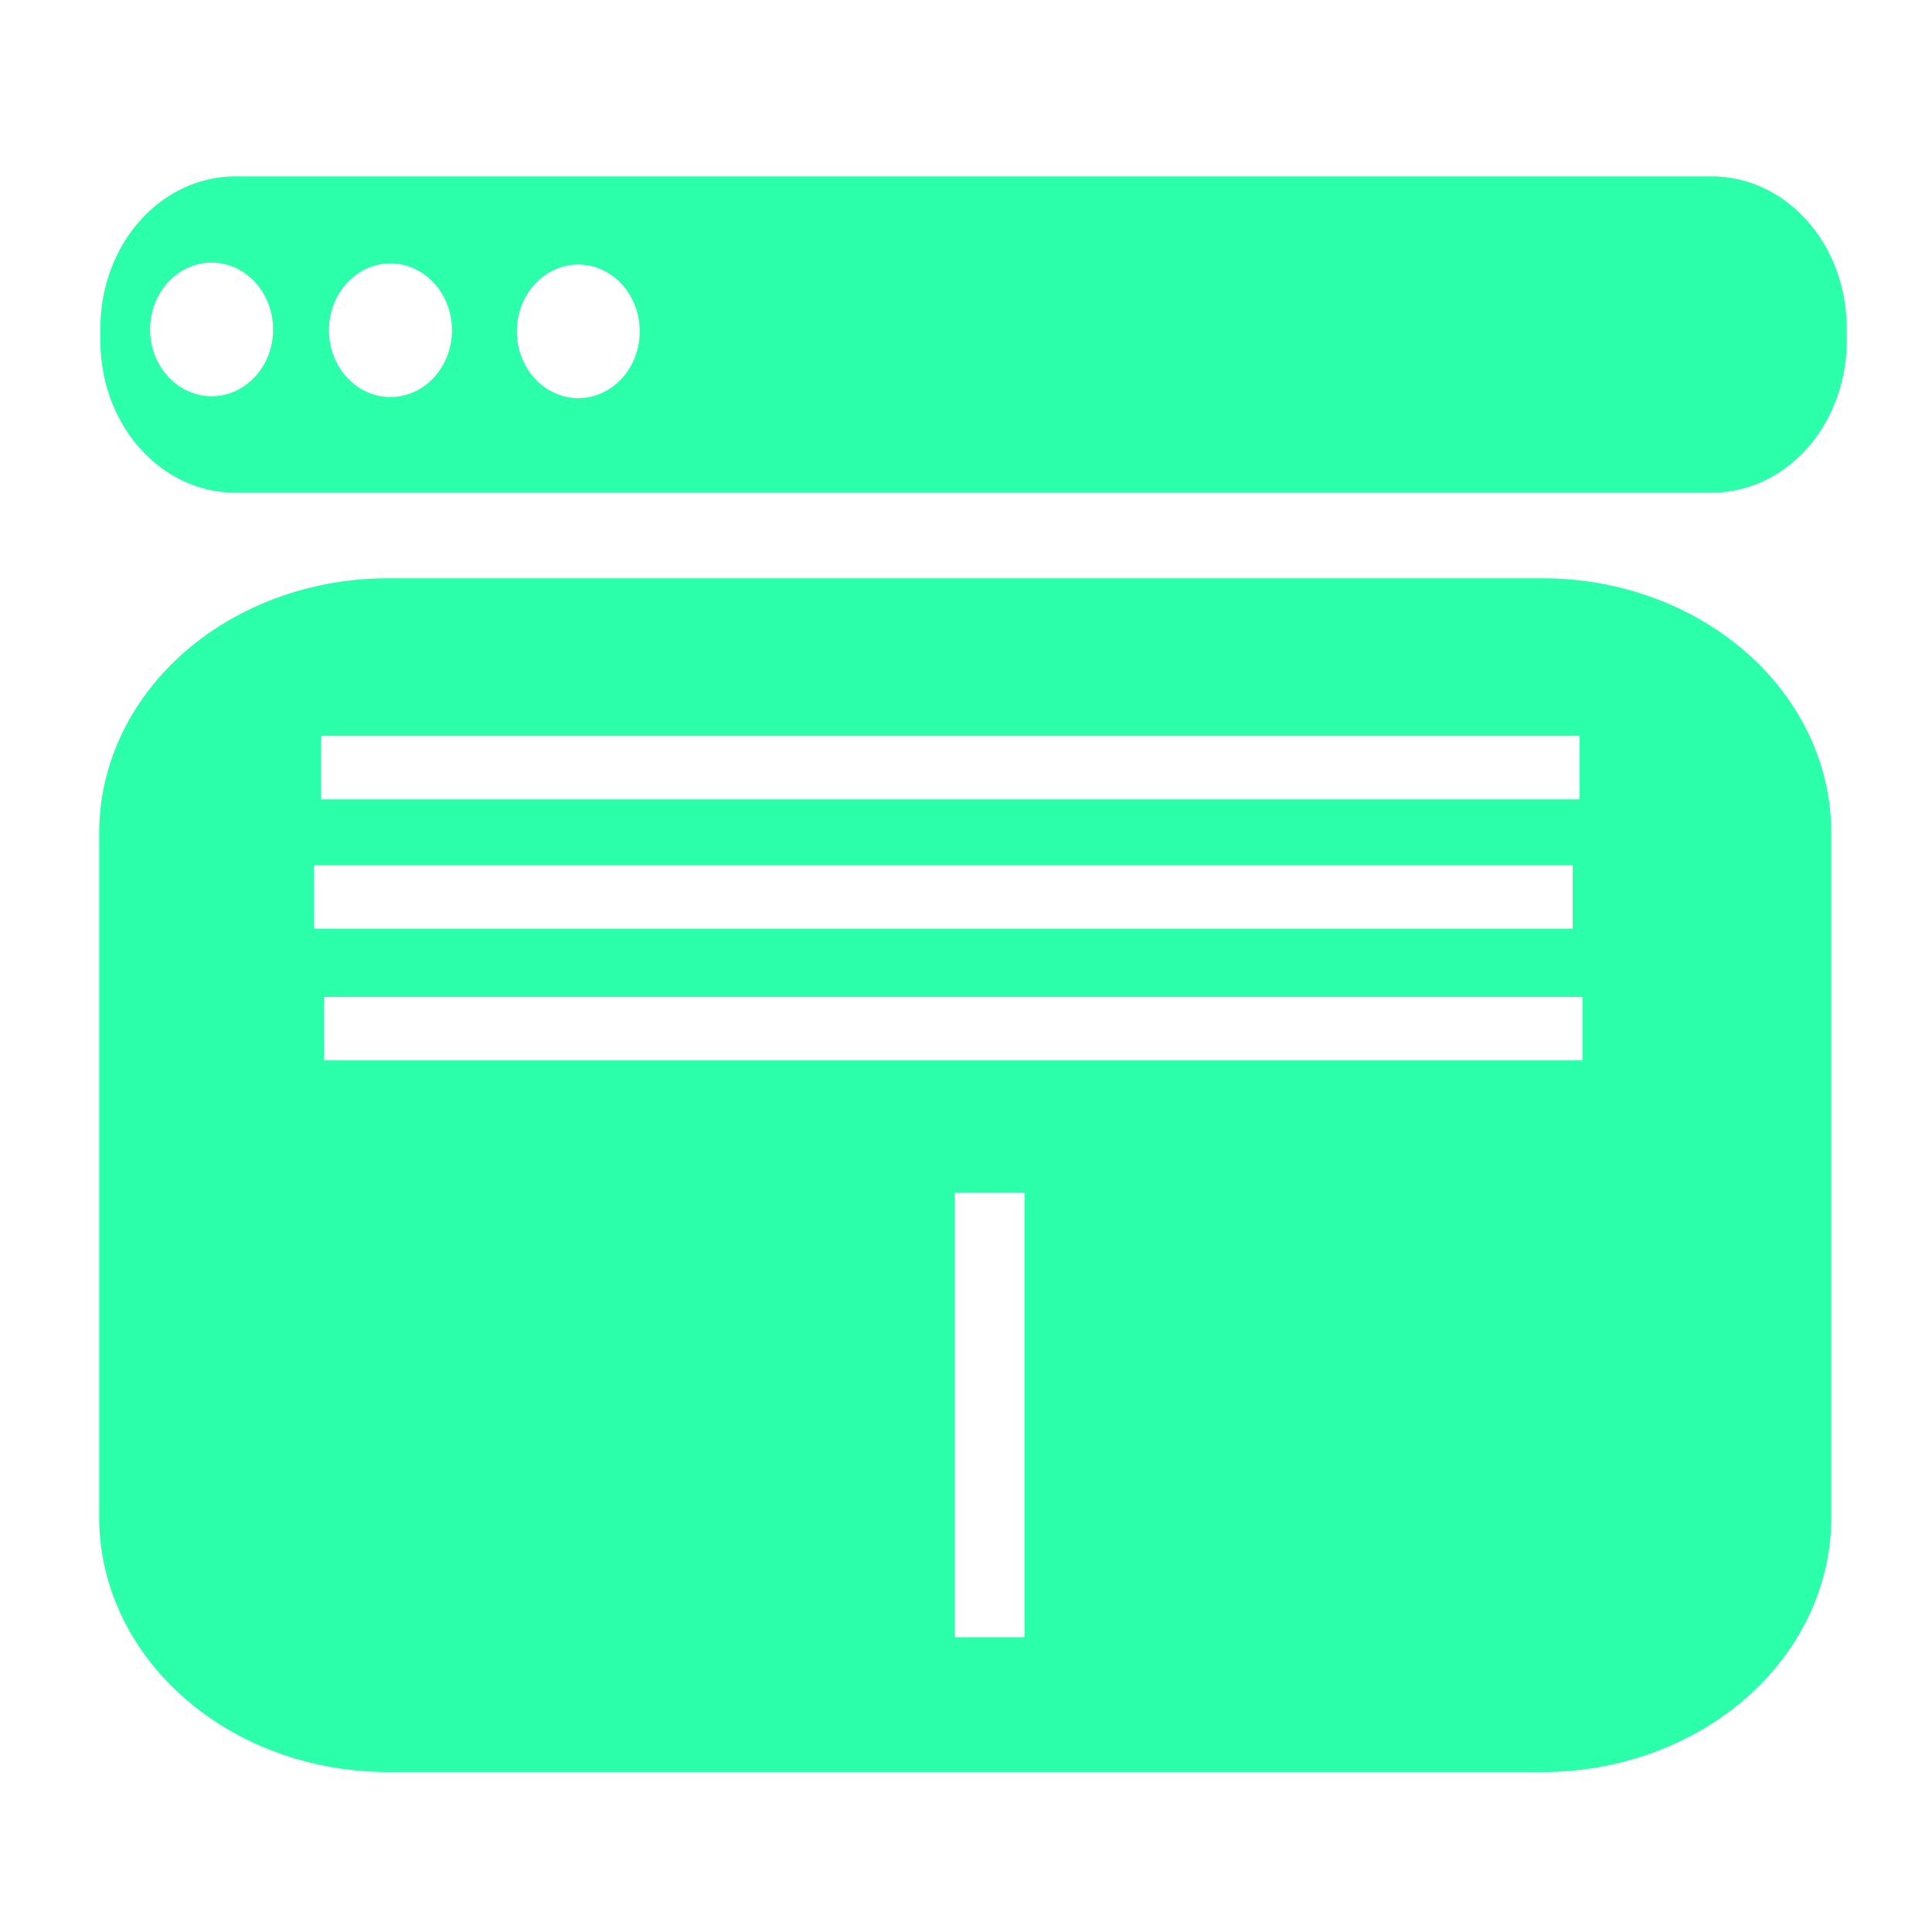 <?xml version="1.0" encoding="UTF-8" standalone="no"?>
<!-- Created with Inkscape (http://www.inkscape.org/) -->

<svg
   width="26mm"
   height="26mm"
   viewBox="0 0 26 26"
   version="1.1"
   id="svg5"
   inkscape:version="1.3.1 (9b9bdc1480, 2023-11-25, custom)"
   sodipodi:docname="badge=plain-color.svg"
   inkscape:export-filename="../b82c9bd9/badge.png"
   inkscape:export-xdpi="25.9"
   inkscape:export-ydpi="25.9"
   xmlns:inkscape="http://www.inkscape.org/namespaces/inkscape"
   xmlns:sodipodi="http://sodipodi.sourceforge.net/DTD/sodipodi-0.dtd"
   xmlns="http://www.w3.org/2000/svg"
   xmlns:svg="http://www.w3.org/2000/svg">
  <sodipodi:namedview
     id="namedview7"
     pagecolor="#ffffff"
     bordercolor="#000000"
     borderopacity="0.25"
     inkscape:showpageshadow="2"
     inkscape:pageopacity="0.0"
     inkscape:pagecheckerboard="0"
     inkscape:deskcolor="#d1d1d1"
     inkscape:document-units="mm"
     showgrid="false"
     inkscape:zoom="3.0639706"
     inkscape:cx="47.324214"
     inkscape:cy="63.153347"
     inkscape:window-width="1600"
     inkscape:window-height="831"
     inkscape:window-x="0"
     inkscape:window-y="0"
     inkscape:window-maximized="1"
     inkscape:current-layer="layer1" />
  <defs
     id="defs2">
    <inkscape:path-effect
       effect="fillet_chamfer"
       id="path-effect1490"
       is_visible="true"
       lpeversion="1"
       nodesatellites_param="F,0,0,1,0,3.969,0,1 @ F,0,0,1,0,3.969,0,1 @ F,0,0,1,0,3.969,0,1 @ F,0,0,1,0,3.969,0,1"
       unit="px"
       method="auto"
       mode="F"
       radius="15"
       chamfer_steps="1"
       flexible="false"
       use_knot_distance="true"
       apply_no_radius="true"
       apply_with_radius="true"
       only_selected="false"
       hide_knots="false" />
    <inkscape:path-effect
       effect="fillet_chamfer"
       id="path-effect1165"
       is_visible="true"
       lpeversion="1"
       nodesatellites_param="F,0,0,1,0,1.852,0,1 @ F,0,0,1,0,1.852,0,1 @ F,0,0,1,0,1.852,0,1 @ F,0,0,1,0,1.852,0,1"
       unit="px"
       method="auto"
       mode="F"
       radius="7"
       chamfer_steps="1"
       flexible="false"
       use_knot_distance="true"
       apply_no_radius="true"
       apply_with_radius="true"
       only_selected="false"
       hide_knots="false" />
    <inkscape:path-effect
       effect="fillet_chamfer"
       id="path-effect1159"
       is_visible="true"
       lpeversion="1"
       nodesatellites_param="F,0,0,1,0,47.625,0,1 @ F,0,0,1,0,47.625,0,1 @ F,0,0,1,0,47.625,0,1 @ F,0,0,1,0,47.625,0,1"
       unit="px"
       method="auto"
       mode="F"
       radius="180"
       chamfer_steps="1"
       flexible="false"
       use_knot_distance="true"
       apply_no_radius="true"
       apply_with_radius="true"
       only_selected="false"
       hide_knots="false" />
    <inkscape:path-effect
       effect="fillet_chamfer"
       id="path-effect1165-7"
       is_visible="true"
       lpeversion="1"
       nodesatellites_param="F,0,0,1,0,3.44,0,1 @ F,0,0,1,0,3.44,0,1 @ F,0,0,1,0,3.44,0,1 @ F,0,0,1,0,3.44,0,1"
       unit="px"
       method="auto"
       mode="F"
       radius="13"
       chamfer_steps="1"
       flexible="false"
       use_knot_distance="true"
       apply_no_radius="true"
       apply_with_radius="true"
       only_selected="false"
       hide_knots="false" />
    <inkscape:path-effect
       effect="fillet_chamfer"
       id="path-effect1490-9"
       is_visible="true"
       lpeversion="1"
       nodesatellites_param="F,0,0,1,0,3.969,0,1 @ F,0,0,1,0,3.969,0,1 @ F,0,0,1,0,3.969,0,1 @ F,0,0,1,0,3.969,0,1"
       unit="px"
       method="auto"
       mode="F"
       radius="15"
       chamfer_steps="1"
       flexible="false"
       use_knot_distance="true"
       apply_no_radius="true"
       apply_with_radius="true"
       only_selected="false"
       hide_knots="false" />
  </defs>
  <g
     inkscape:label="Layer 1"
     inkscape:groupmode="layer"
     id="layer1"
     transform="translate(-94.833,-142.122)">
    <path
       id="rect1161"
       style="fill:#2bffaa;fill-opacity:1;stroke-width:0.554"
       d="m 97.998,144.496 a 1.814,2.041 0 0 0 -1.814,2.041 v 0.174 a 1.814,2.041 0 0 0 1.814,2.041 h 19.874 a 1.814,2.041 0 0 0 1.813,-2.041 v -0.174 a 1.814,2.041 0 0 0 -1.813,-2.041 z m -0.317,1.16 a 0.828,0.899 0 0 1 0.827,0.899 0.828,0.899 0 0 1 -0.827,0.899 0.828,0.899 0 0 1 -0.828,-0.899 0.828,0.899 0 0 1 0.828,-0.899 z m 2.407,0.011 a 0.828,0.899 0 0 1 0.827,0.899 0.828,0.899 0 0 1 -0.827,0.899 0.828,0.899 0 0 1 -0.828,-0.899 0.828,0.899 0 0 1 0.828,-0.899 z m 2.527,0.015 a 0.828,0.899 0 0 1 0.827,0.899 0.828,0.899 0 0 1 -0.827,0.899 0.828,0.899 0 0 1 -0.827,-0.899 0.828,0.899 0 0 1 0.827,-0.899 z" />
    <path
       id="rect1488"
       style="fill:#2bffaa;fill-opacity:1;stroke-width:0.55"
       d="m 100.054,149.904 a 3.886,3.423 0 0 0 -3.886,3.423 v 9.219 a 3.886,3.423 0 0 0 3.886,3.423 h 15.537 a 3.886,3.423 0 0 0 3.886,-3.423 v -9.219 a 3.886,3.423 0 0 0 -3.886,-3.423 z m -0.9,2.121 h 16.937 v 0.854 H 99.154 Z m -0.094,1.742 h 16.937 v 0.854 H 99.06 Z m 0.133,1.771 h 16.937 v 0.854 H 99.194 Z m 8.489,2.633 h 0.939 v 5.984 h -0.939 z" />
  </g>
</svg>
